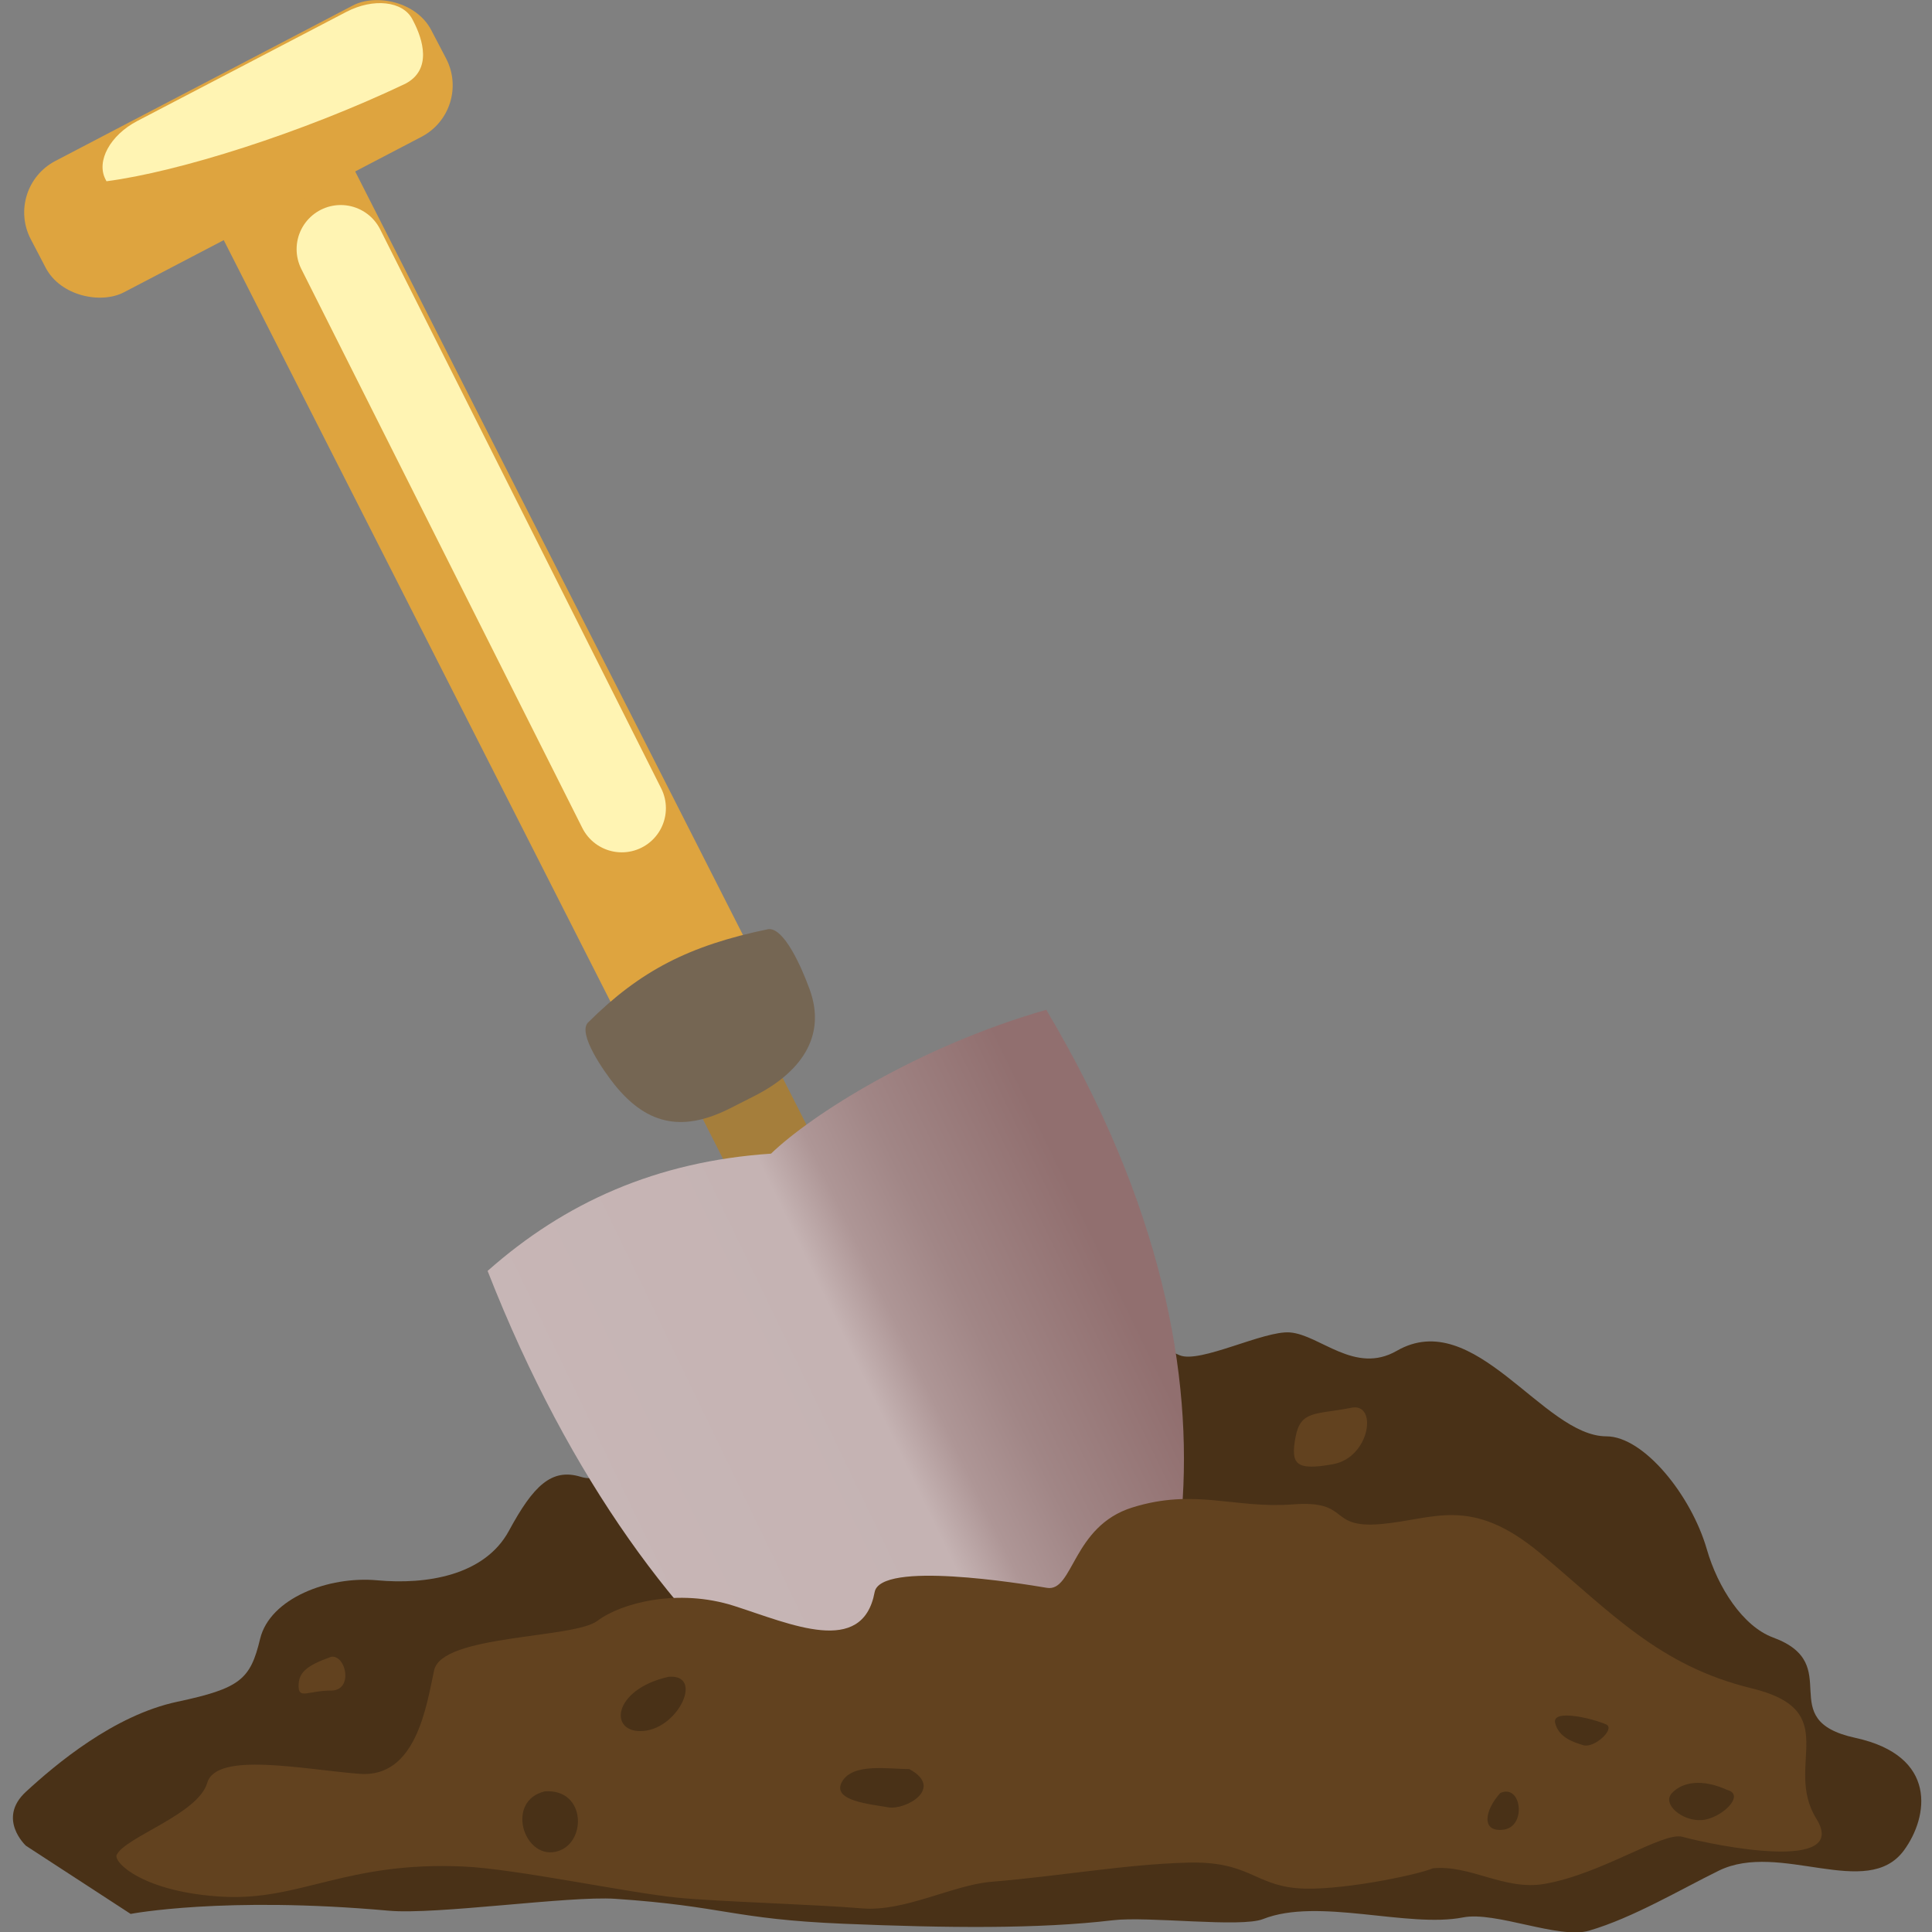<?xml version="1.0" encoding="UTF-8" standalone="no"?>
<!-- Created with Inkscape (http://www.inkscape.org/) -->

<svg
   width="100"
   height="100"
   viewBox="0 0 26.458 26.458"
   version="1.1"
   id="svg2787"
   inkscape:version="1.2.2 (732a01da63, 2022-12-09)"
   sodipodi:docname="schep.svg"
   xmlns:inkscape="http://www.inkscape.org/namespaces/inkscape"
   xmlns:sodipodi="http://sodipodi.sourceforge.net/DTD/sodipodi-0.dtd"
   xmlns:xlink="http://www.w3.org/1999/xlink"
   xmlns="http://www.w3.org/2000/svg"
   xmlns:svg="http://www.w3.org/2000/svg">
  <rect x="0" y="0" width="26.458" height="26.458" fill="#808080" stroke="none"/>
  <sodipodi:namedview
     id="namedview2789"
     pagecolor="#ffffff"
     bordercolor="#000000"
     borderopacity="0.25"
     inkscape:showpageshadow="2"
     inkscape:pageopacity="0.0"
     inkscape:pagecheckerboard="0"
     inkscape:deskcolor="#d1d1d1"
     inkscape:document-units="mm"
     showgrid="false"
     inkscape:zoom="1.8707912"
     inkscape:cx="1.336333"
     inkscape:cy="87.128911"
     inkscape:window-width="1366"
     inkscape:window-height="705"
     inkscape:window-x="-8"
     inkscape:window-y="-8"
     inkscape:window-maximized="1"
     inkscape:current-layer="layer1" />
  <defs
     id="defs2784">
    <linearGradient
       inkscape:collect="always"
       xlink:href="#linearGradient42482"
       id="linearGradient42484"
       x1="8.241"
       y1="25.482"
       x2="21.084"
       y2="19.027"
       gradientUnits="userSpaceOnUse"
       gradientTransform="matrix(0.916,-0.092,0,1,39.142,-12.15)" />
    <linearGradient
       inkscape:collect="always"
       id="linearGradient42482">
      <stop
         style="stop-color:#c8b7b7;stop-opacity:1;"
         offset="0"
         id="stop42478" />
      <stop
         style="stop-color:#c5b3b3;stop-opacity:1;"
         offset="0.494"
         id="stop42488" />
      <stop
         style="stop-color:#ae9696;stop-opacity:1;"
         offset="0.556"
         id="stop42618" />
      <stop
         style="stop-color:#a18686;stop-opacity:1;"
         offset="0.637"
         id="stop42486" />
      <stop
         style="stop-color:#916f6f;stop-opacity:1;"
         offset="0.809"
         id="stop42492" />
      <stop
         style="stop-color:#916e6e;stop-opacity:1;"
         offset="1"
         id="stop42480" />
    </linearGradient>
    <radialGradient
       inkscape:collect="always"
       xlink:href="#linearGradient51705"
       id="radialGradient51707"
       cx="80.927"
       cy="23.284"
       fx="80.927"
       fy="23.284"
       r="2.399"
       gradientTransform="matrix(0.091,-0.889,1.028,0.105,-76.824,100.624)"
       gradientUnits="userSpaceOnUse" />
    <linearGradient
       inkscape:collect="always"
       id="linearGradient51705">
      <stop
         style="stop-color:#e4e2ed;stop-opacity:1;"
         offset="0"
         id="stop51701" />
      <stop
         style="stop-color:#242034;stop-opacity:1;"
         offset="1"
         id="stop51703" />
    </linearGradient>
    <radialGradient
       inkscape:collect="always"
       xlink:href="#linearGradient52127"
       id="radialGradient52129"
       cx="77.356"
       cy="-0.548"
       fx="77.356"
       fy="-0.548"
       r="8.034"
       gradientTransform="matrix(1.559,0.999,-0.898,1.401,-78.09,-66.446)"
       gradientUnits="userSpaceOnUse" />
    <linearGradient
       inkscape:collect="always"
       id="linearGradient52127">
      <stop
         style="stop-color:#fffae2;stop-opacity:1;"
         offset="0"
         id="stop52123" />
      <stop
         style="stop-color:#fff7ce;stop-opacity:1;"
         offset="0.115"
         id="stop52131" />
      <stop
         style="stop-color:#ffde4f;stop-opacity:1;"
         offset="0.408"
         id="stop52133" />
      <stop
         style="stop-color:#ffc221;stop-opacity:1;"
         offset="0.76"
         id="stop52135" />
      <stop
         style="stop-color:#ffa605;stop-opacity:1;"
         offset="1"
         id="stop52125" />
    </linearGradient>
  </defs>
  <g
     inkscape:label="Layer 1"
     inkscape:groupmode="layer"
     id="layer1">
    <g
       id="g62734"
       transform="matrix(1,0,0,1.032,-53.176,-133.853)"
       style="stroke-width:0.984">
      <g
         id="g57676"
         transform="translate(-34.65,-10.183)"
         style="stroke-width:0.984">
        <g
           id="g90331"
           style="stroke-width:0.984">
          <path
             id="path4915"
             style="fill:#a6dcdc;fill-opacity:1;fill-rule:evenodd;stroke-width:0.279"
             d="m 24.994,11.316 c 0,5.273 -2.5,8.238 -12.413,7.957 C 2.669,18.992 0.262,16.588 0.262,11.316 c 0,-5.273 2.162,-8.612 12.459,-8.612 10.298,0 12.272,3.339 12.272,8.612 z"
             sodipodi:nodetypes="szszs" />
          <path
             style="fill:#a6dcdc;fill-opacity:1;stroke:#000000;stroke-width:0;stroke-linecap:round;stroke-linejoin:miter;stroke-dasharray:none;stroke-opacity:1"
             d="M 3.733,14.868 0.339,20.984 6.804,18.546 Z"
             id="path56756"
             sodipodi:nodetypes="cccc" />
        </g>
      </g>
      <g
         id="g56946"
         transform="translate(-34.617,-10.183)"
         style="mix-blend-mode:multiply;stroke-width:0.984">
        <g
           id="g90327"
           style="stroke-width:0.984">
          <path
             id="path4915-7"
             style="mix-blend-mode:multiply;fill:#a9eaad;fill-opacity:1;fill-rule:evenodd;stroke-width:0.279"
             d="m 9.309,21.54 c 0,5.101 2.345,7.953 11.27,8.112 8.925,0.159 11.138,-3.011 11.138,-8.112 0,-5.101 -2.631,-7.832 -11.469,-7.649 -8.837,0.183 -10.939,2.548 -10.939,7.649 z"
             sodipodi:nodetypes="szszs" />
          <path
             style="fill:#a9eaad;fill-opacity:1;stroke:#000000;stroke-width:0;stroke-linecap:round;stroke-linejoin:miter;stroke-dasharray:none;stroke-opacity:1"
             d="m 28.123,26.078 3.032,5.544 -6.334,-2.336 z"
             id="path56756-6"
             sodipodi:nodetypes="cccc" />
        </g>
      </g>
    </g>
    <g
       id="g29719"
       transform="translate(-176.32,92.327)">
      <rect
         style="fill:url(#radialGradient51707);fill-opacity:1;fill-rule:evenodd;stroke-width:0.32"
         id="rect51147"
         width="4.29"
         height="3.73"
         x="-48.573"
         y="28.29"
         rx="2.086"
         ry="2.086"
         transform="scale(-1,1)" />
      <path
         id="path49262"
         style="fill:url(#radialGradient52129);fill-opacity:1;fill-rule:evenodd;stroke-width:0.304"
         d="m 46.599,4.747 a 9,8.324 0 0 0 -9,8.324 9,8.324 0 0 0 2.577,5.822 h -0.008 c 2.172,2.07 2.346,3.644 2.556,4.453 0.174,0.668 0.453,1.278 1.351,1.252 0.504,-0.015 1.589,-0.017 2.253,-0.016 v 0.001 c 0,0 0.13,-8.54e-4 0.279,-0.001 0.149,2.43e-4 0.279,0.001 0.279,0.001 v -0.001 c 0.664,-3.66e-4 1.748,0.002 2.253,0.016 0.897,0.027 1.176,-0.583 1.35,-1.252 0.21,-0.809 0.384,-2.382 2.556,-4.453 h -0.02 A 9,8.324 0 0 0 55.599,13.071 9,8.324 0 0 0 46.599,4.747 Z" />
      <g
         id="g51137"
         transform="matrix(0.894,0,0,0.894,-24.89,10.429)">
        <path
           style="fill:none;stroke:#afafaf;stroke-width:2.137;stroke-linecap:round;stroke-linejoin:miter;stroke-dasharray:none;stroke-opacity:1"
           d="m 76.397,16.801 h 6.854"
           id="path49649" />
        <path
           style="fill:none;stroke:#eeeeee;stroke-width:1;stroke-linecap:round;stroke-linejoin:miter;stroke-dasharray:none;stroke-opacity:1"
           d="m 76.322,16.405 h 7.003"
           id="path49649-1" />
      </g>
      <g
         id="g51141"
         transform="matrix(0.894,0,0,0.894,-25.007,10.407)">
        <path
           style="fill:none;stroke:#afafaf;stroke-width:2.137;stroke-linecap:round;stroke-linejoin:miter;stroke-dasharray:none;stroke-opacity:1"
           d="m 76.528,18.951 h 6.854"
           id="path49649-2" />
        <path
           style="fill:none;stroke:#eeeeee;stroke-width:1;stroke-linecap:round;stroke-linejoin:miter;stroke-dasharray:none;stroke-opacity:1"
           d="M 76.454,18.556 H 83.457"
           id="path49649-1-5" />
      </g>
      <g
         id="g51145"
         transform="matrix(-0.894,0,0,0.894,117.959,10.429)">
        <path
           style="fill:none;stroke:#afafaf;stroke-width:2.103;stroke-linecap:round;stroke-linejoin:miter;stroke-dasharray:none;stroke-opacity:1"
           d="m 76.896,21.051 h 6.118"
           id="path49649-2-4" />
        <path
           style="fill:none;stroke:#eeeeee;stroke-width:1;stroke-linecap:round;stroke-linejoin:miter;stroke-dasharray:none;stroke-opacity:1"
           d="m 76.829,20.648 h 6.252"
           id="path49649-1-5-0" />
      </g>
      <ellipse
         style="fill:#ffffff;fill-rule:evenodd;stroke-width:0.268"
         id="path90349"
         cx="43.844"
         cy="0.362"
         rx="2.084"
         ry="2.676"
         transform="matrix(0.977,0.213,-0.431,0.902,0,0)" />
    </g>
    <g
       id="g4517"
       transform="matrix(0.844,0,0,0.844,-32.609,11.193)"
       style="stroke-width:1.185">
      <path
         style="fill:#493117;fill-opacity:1;stroke:#848382;stroke-width:0;stroke-linecap:round;stroke-linejoin:round;stroke-miterlimit:8;stroke-dasharray:none;stroke-opacity:1;paint-order:fill markers stroke"
         d="m 40.756,17.793 c 0,0 1.514,-0.292 4.189,-0.052 0.773,0.069 2.922,-0.243 3.674,-0.193 1.779,0.12 1.891,0.329 3.714,0.405 1.663,0.069 3.156,0.086 4.36,-0.057 0.57,-0.068 2.077,0.123 2.436,-0.019 0.895,-0.355 2.348,0.149 3.246,-0.027 0.529,-0.104 1.555,0.358 2.045,0.215 0.713,-0.208 1.499,-0.677 2.106,-0.974 0.989,-0.484 2.405,0.487 3.004,-0.33 0.398,-0.543 0.554,-1.533 -0.791,-1.825 -1.346,-0.292 -0.146,-1.19 -1.333,-1.628 -0.491,-0.181 -0.897,-0.813 -1.075,-1.431 -0.253,-0.878 -1.025,-1.833 -1.629,-1.833 -1.029,0 -2.137,-2.117 -3.403,-1.387 C 60.62,9.047 60.055,8.397 59.567,8.358 59.144,8.325 58.11,8.865 57.779,8.729 57.067,8.437 56.262,7.652 55.312,8.163 55,8.331 54.011,7.898 53.458,8.111 52.947,8.308 52.851,8.844 52.361,8.92 51.768,9.013 51.252,8.739 51.078,8.766 c -0.475,0.073 -1.749,0.457 -1.987,0.968 -0.237,0.511 -0.556,1.113 -1.031,0.967 -0.475,-0.146 -0.771,0.146 -1.166,0.876 -0.396,0.73 -1.346,0.876 -2.137,0.803 -0.791,-0.073 -1.741,0.292 -1.9,0.949 -0.158,0.657 -0.317,0.803 -1.346,1.022 -1.029,0.219 -1.979,1.022 -2.454,1.46 -0.475,0.438 0,0.876 0,0.876 z"
         id="path30448"
         sodipodi:nodetypes="cssssssssscssssssssscssssssscc" />
      <rect
         style="fill:#a57e3b;fill-opacity:1;fill-rule:evenodd;stroke:#848382;stroke-width:0;stroke-dasharray:none;stroke-opacity:1"
         id="rect36182"
         width="1.457"
         height="4.955"
         x="42.381"
         y="24.756"
         rx="0.942"
         ry="0.942"
         transform="matrix(0.892,-0.453,0.453,0.892,0,0)" />
      <rect
         style="fill:#dea43f;fill-opacity:1;fill-rule:evenodd;stroke-width:0.314"
         id="rect32077"
         width="2.405"
         height="17.438"
         x="41.908"
         y="9.123"
         rx="0.942"
         ry="0.942"
         transform="matrix(0.892,-0.453,0.453,0.892,0,0)" />
      <path
         style="fill:#e5b869;fill-opacity:1;stroke:#fff4b3;stroke-width:1.432;stroke-linecap:round;stroke-linejoin:round;stroke-miterlimit:8;stroke-dasharray:none;stroke-opacity:1;paint-order:fill markers stroke"
         d="M 44.165,-9.219 48.725,-0.148"
         id="path35166" />
      <rect
         style="fill:#dea43f;fill-opacity:1;fill-rule:evenodd;stroke-width:0.314"
         id="rect32077-0"
         width="2.405"
         height="7.333"
         x="8.874"
         y="39.042"
         rx="0.942"
         ry="0.942"
         transform="matrix(0.463,0.886,0.886,-0.463,0,0)" />
      <path
         id="rect32077-0-9"
         style="fill:#fff4b3;fill-opacity:1;fill-rule:evenodd;stroke-width:0.314"
         d="m 40.348,-10.352 0.016,0.031 c 1.165,-0.151 3.167,-0.782 4.849,-1.582 0.439,-0.229 0.284,-0.721 0.13,-1.016 l -0.016,-0.031 c -0.154,-0.295 -0.632,-0.348 -1.071,-0.119 l -3.393,1.771 c -0.439,0.229 -0.669,0.651 -0.515,0.946 z"
         sodipodi:nodetypes="sccsssss" />
      <path
         id="path32079"
         style="fill:url(#linearGradient42484);fill-opacity:1;stroke:#848382;stroke-width:0;stroke-linecap:round;stroke-linejoin:round;stroke-miterlimit:8;stroke-dasharray:none;stroke-opacity:1;paint-order:fill markers stroke"
         d="m 55.613,3.123 c -2.082,0.596 -3.823,1.713 -4.466,2.334 -1.86,0.125 -3.347,0.793 -4.599,1.903 2.699,6.895 7.156,9.274 9.341,8.654 0.006,0.011 0.012,0.023 0.018,0.034 0.017,-0.018 0.034,-0.037 0.051,-0.055 0.011,-0.003 0.022,-0.006 0.032,-0.009 -0.003,-0.006 -0.005,-0.011 -0.008,-0.016 1.606,-1.785 3.4,-6.508 -0.369,-12.845 z"
         sodipodi:nodetypes="cccccccccc" />
      <path
         id="rect32139"
         style="fill:#756653;fill-opacity:1;fill-rule:evenodd;stroke-width:0.314"
         d="m 48.179,3.327 c -0.181,0.181 0.268,0.81 0.428,1.01 0.557,0.694 1.152,0.752 1.885,0.38 l 0.386,-0.196 c 0.733,-0.372 1.176,-0.952 0.897,-1.725 -0.133,-0.369 -0.422,-1.018 -0.676,-0.981 -1.279,0.265 -2.073,0.671 -2.92,1.513 z"
         sodipodi:nodetypes="csssscc" />
      <path
         style="fill:#62421f;fill-opacity:1;stroke:#848382;stroke-width:0;stroke-linecap:round;stroke-linejoin:round;stroke-miterlimit:8;stroke-dasharray:none;stroke-opacity:1;paint-order:fill markers stroke"
         d="m 61.886,17.053 c 0.615,-0.06 1.157,0.365 1.811,0.253 0.932,-0.161 1.922,-0.85 2.238,-0.764 0.537,0.146 2.718,0.584 2.174,-0.292 -0.543,-0.876 0.457,-1.752 -1.049,-2.117 -1.506,-0.365 -2.292,-1.241 -3.429,-2.19 -1.137,-0.949 -1.727,-0.548 -2.595,-0.475 -0.868,0.073 -0.472,-0.393 -1.421,-0.32 -0.95,0.073 -1.588,-0.267 -2.605,0.05 -0.977,0.304 -0.956,1.377 -1.387,1.304 -0.431,-0.073 -2.7,-0.441 -2.795,0.07 -0.196,1.053 -1.365,0.516 -2.278,0.224 -0.912,-0.292 -1.834,-0.05 -2.221,0.242 -0.388,0.292 -2.524,0.219 -2.649,0.803 -0.125,0.584 -0.294,1.752 -1.213,1.679 -0.918,-0.073 -2.318,-0.365 -2.468,0.146 -0.15,0.511 -1.325,0.876 -1.469,1.168 -0.059,0.121 0.437,0.61 1.722,0.68 1.263,0.068 1.997,-0.577 3.908,-0.49 0.855,0.039 2.668,0.427 3.476,0.506 0.658,0.065 2.223,0.108 2.987,0.173 0.689,0.059 1.476,-0.38 2.096,-0.431 1.164,-0.097 2.151,-0.281 3.175,-0.311 1.003,-0.03 1.086,0.355 1.791,0.415 0.638,0.055 1.933,-0.21 2.201,-0.323 z"
         id="path30780"
         sodipodi:nodetypes="csssssssscsssscsssssssssc" />
      <path
         style="fill:#493117;fill-opacity:1;stroke:#848382;stroke-width:0;stroke-linecap:round;stroke-linejoin:round;stroke-miterlimit:8;stroke-dasharray:none;stroke-opacity:1;paint-order:fill markers stroke"
         d="m 47.473,15.805 c -0.632,0.155 -0.345,1.084 0.172,0.981 0.517,-0.103 0.517,-1.033 -0.172,-0.981 z"
         id="path31250" />
      <path
         style="fill:#493117;fill-opacity:1;stroke:#848382;stroke-width:0;stroke-linecap:round;stroke-linejoin:round;stroke-miterlimit:8;stroke-dasharray:none;stroke-opacity:1;paint-order:fill markers stroke"
         d="m 53.389,15.443 c -0.345,0 -0.919,-0.103 -1.091,0.207 -0.172,0.31 0.459,0.361 0.747,0.413 0.287,0.052 0.919,-0.31 0.345,-0.62 z"
         id="path31321" />
      <path
         style="fill:#493117;fill-opacity:1;stroke:#848382;stroke-width:0;stroke-linecap:round;stroke-linejoin:round;stroke-miterlimit:8;stroke-dasharray:none;stroke-opacity:1;paint-order:fill markers stroke"
         d="m 49.483,13.946 c -0.919,0.207 -0.976,0.929 -0.402,0.878 0.574,-0.052 0.976,-0.929 0.402,-0.878 z"
         id="path31323" />
      <path
         style="fill:#493117;fill-opacity:1;stroke:#848382;stroke-width:0;stroke-linecap:round;stroke-linejoin:round;stroke-miterlimit:8;stroke-dasharray:none;stroke-opacity:1;paint-order:fill markers stroke"
         d="m 62.98,15.831 c -0.258,0.284 -0.316,0.645 0.057,0.594 0.373,-0.052 0.287,-0.749 -0.057,-0.594 z"
         id="path31327" />
      <path
         style="fill:#493117;fill-opacity:1;stroke:#848382;stroke-width:0;stroke-linecap:round;stroke-linejoin:round;stroke-miterlimit:8;stroke-dasharray:none;stroke-opacity:1;paint-order:fill markers stroke"
         d="m 66.656,15.779 c -0.402,-0.181 -0.718,-0.129 -0.89,0.052 -0.172,0.181 0.172,0.465 0.488,0.439 0.316,-0.026 0.718,-0.413 0.402,-0.49 z"
         id="path31329" />
      <path
         style="fill:#493117;fill-opacity:1;stroke:#848382;stroke-width:0;stroke-linecap:round;stroke-linejoin:round;stroke-miterlimit:8;stroke-dasharray:none;stroke-opacity:1;paint-order:fill markers stroke"
         d="m 64.703,14.721 c -0.23,-0.103 -0.89,-0.258 -0.833,-0.026 0.057,0.232 0.287,0.31 0.459,0.361 0.172,0.052 0.517,-0.258 0.373,-0.336 z"
         id="path31331" />
      <path
         style="fill:#62421f;fill-opacity:1;stroke:#848382;stroke-width:0;stroke-linecap:round;stroke-linejoin:round;stroke-miterlimit:8;stroke-dasharray:none;stroke-opacity:1;paint-order:fill markers stroke"
         d="m 60.55,9.583 c -0.569,0.11 -0.812,0.037 -0.893,0.475 -0.081,0.438 0,0.548 0.609,0.438 0.609,-0.11 0.731,-1.022 0.284,-0.913 z"
         id="path31333" />
      <path
         style="fill:#62421f;fill-opacity:1;stroke:#848382;stroke-width:0;stroke-linecap:round;stroke-linejoin:round;stroke-miterlimit:8;stroke-dasharray:none;stroke-opacity:1;paint-order:fill markers stroke"
         d="m 44.009,13.621 c -0.406,0.146 -0.528,0.256 -0.528,0.475 0,0.219 0.162,0.073 0.528,0.073 0.366,0 0.244,-0.584 0,-0.548 z"
         id="path31335" />
    </g>
  </g>
</svg>
